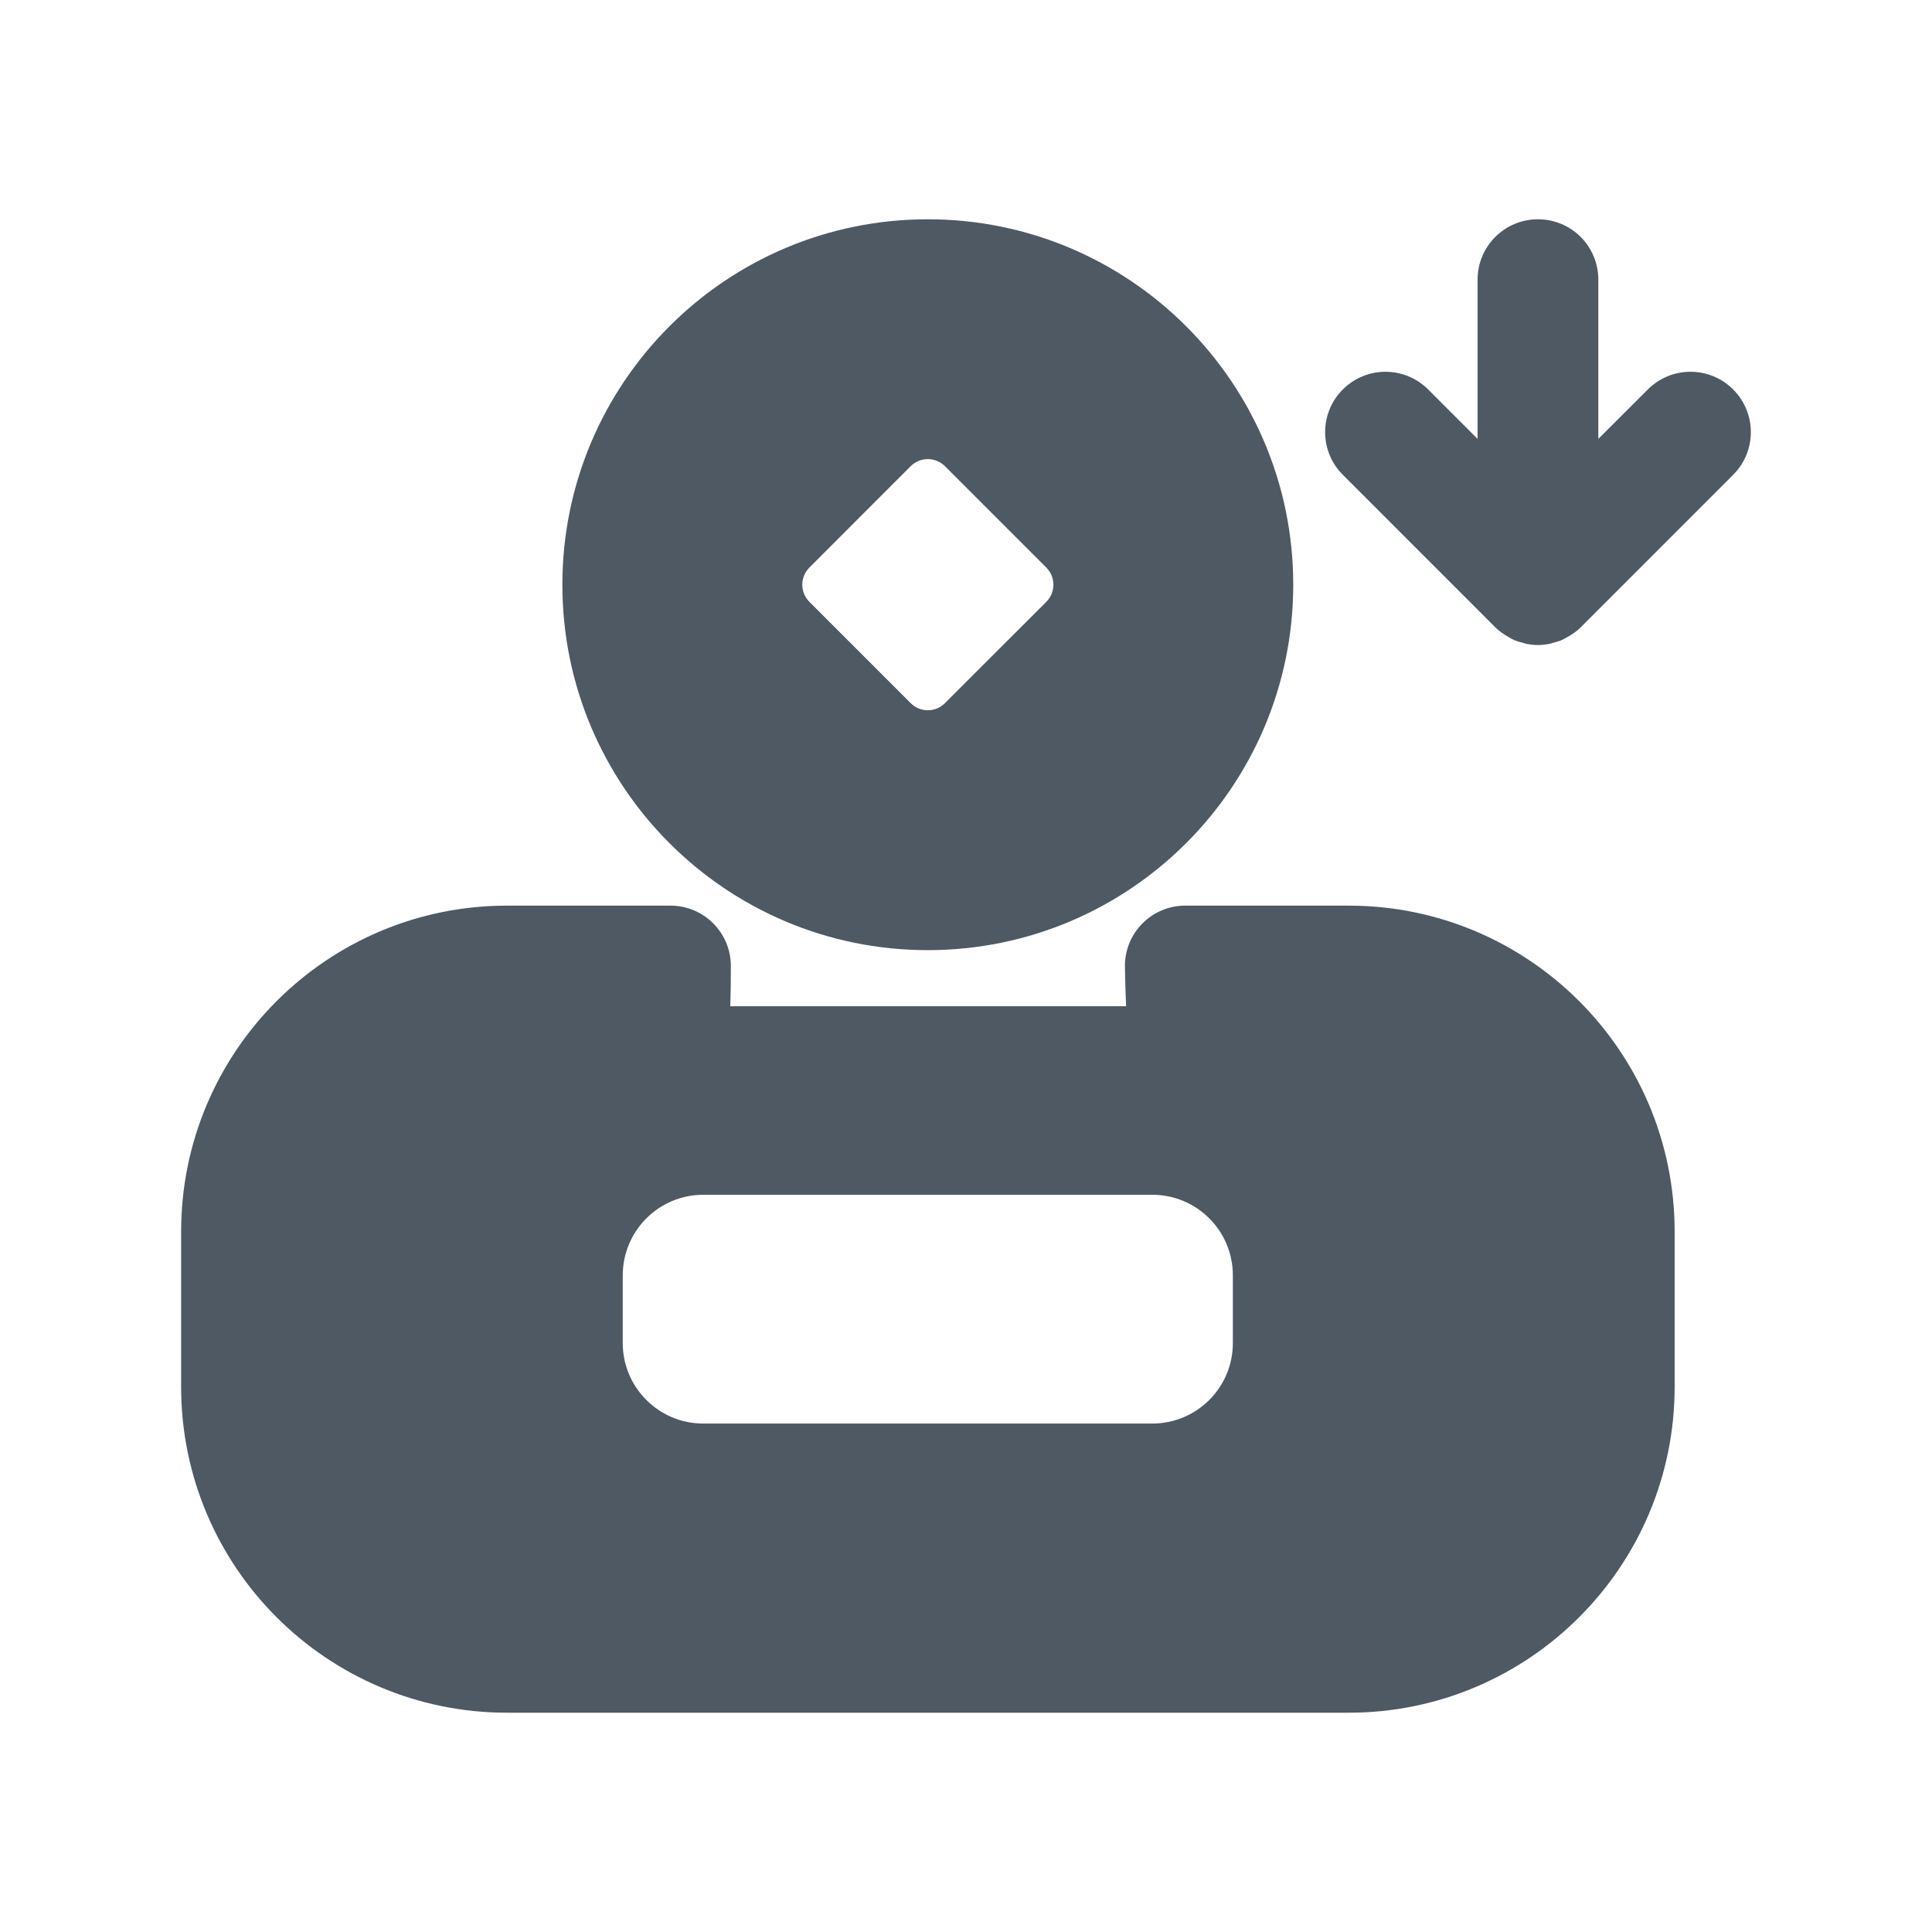 <svg width="24" height="24" viewBox="0 0 24 24" fill="none" xmlns="http://www.w3.org/2000/svg">
<path fill-rule="evenodd" clip-rule="evenodd" d="M8.329 11.25C8.743 11.25 9.079 11.586 9.079 12C9.079 12.19 9.077 12.356 9.072 12.5H13.989C13.983 12.365 13.977 12.2 13.974 12C13.974 11.586 14.309 11.25 14.724 11.25H16.753C18.989 11.25 20.803 13.063 20.803 15.3V17.227C20.803 19.463 18.989 21.276 16.753 21.276H6.3C4.063 21.276 2.25 19.463 2.25 17.227V15.3C2.25 13.063 4.063 11.25 6.3 11.25H8.329ZM8.736 14.842C8.184 14.842 7.737 15.29 7.736 15.842V16.684C7.736 17.236 8.184 17.684 8.736 17.684H14.315C14.868 17.683 15.315 17.236 15.315 16.684V15.842C15.315 15.29 14.867 14.842 14.315 14.842H8.736Z" fill="#4E5964"/>
<path fill-rule="evenodd" clip-rule="evenodd" d="M11.525 2.724C14.032 2.724 16.065 4.756 16.065 7.263C16.065 9.77 14.033 11.803 11.525 11.803C9.018 11.803 6.986 9.77 6.986 7.263C6.987 4.756 9.019 2.724 11.525 2.724ZM11.738 5.791C11.621 5.674 11.431 5.674 11.313 5.791L10.054 7.051C9.937 7.168 9.937 7.358 10.054 7.476L11.313 8.735C11.431 8.853 11.621 8.853 11.738 8.735L12.998 7.476C13.115 7.358 13.115 7.168 12.998 7.051L11.738 5.791Z" fill="#4E5964"/>
<path d="M19.105 2.724C19.52 2.724 19.855 3.059 19.855 3.474V5.452L20.47 4.838C20.763 4.545 21.237 4.545 21.53 4.838C21.823 5.131 21.823 5.606 21.53 5.898L19.636 7.793C19.587 7.842 19.532 7.879 19.475 7.911C19.447 7.927 19.421 7.943 19.392 7.955C19.36 7.968 19.326 7.977 19.293 7.985C19.28 7.989 19.267 7.994 19.254 7.997C19.248 7.998 19.243 7.999 19.237 8C19.194 8.008 19.151 8.013 19.105 8.013C19.06 8.013 19.016 8.008 18.973 8C18.967 7.999 18.962 7.998 18.956 7.997C18.943 7.994 18.93 7.989 18.917 7.985C18.884 7.977 18.85 7.968 18.818 7.955C18.789 7.943 18.762 7.927 18.735 7.911C18.679 7.879 18.624 7.841 18.575 7.793L16.681 5.898C16.388 5.606 16.388 5.131 16.681 4.838C16.974 4.545 17.448 4.545 17.741 4.838L18.355 5.452V3.474C18.355 3.059 18.691 2.724 19.105 2.724Z" fill="#4E5964"/>
</svg>
